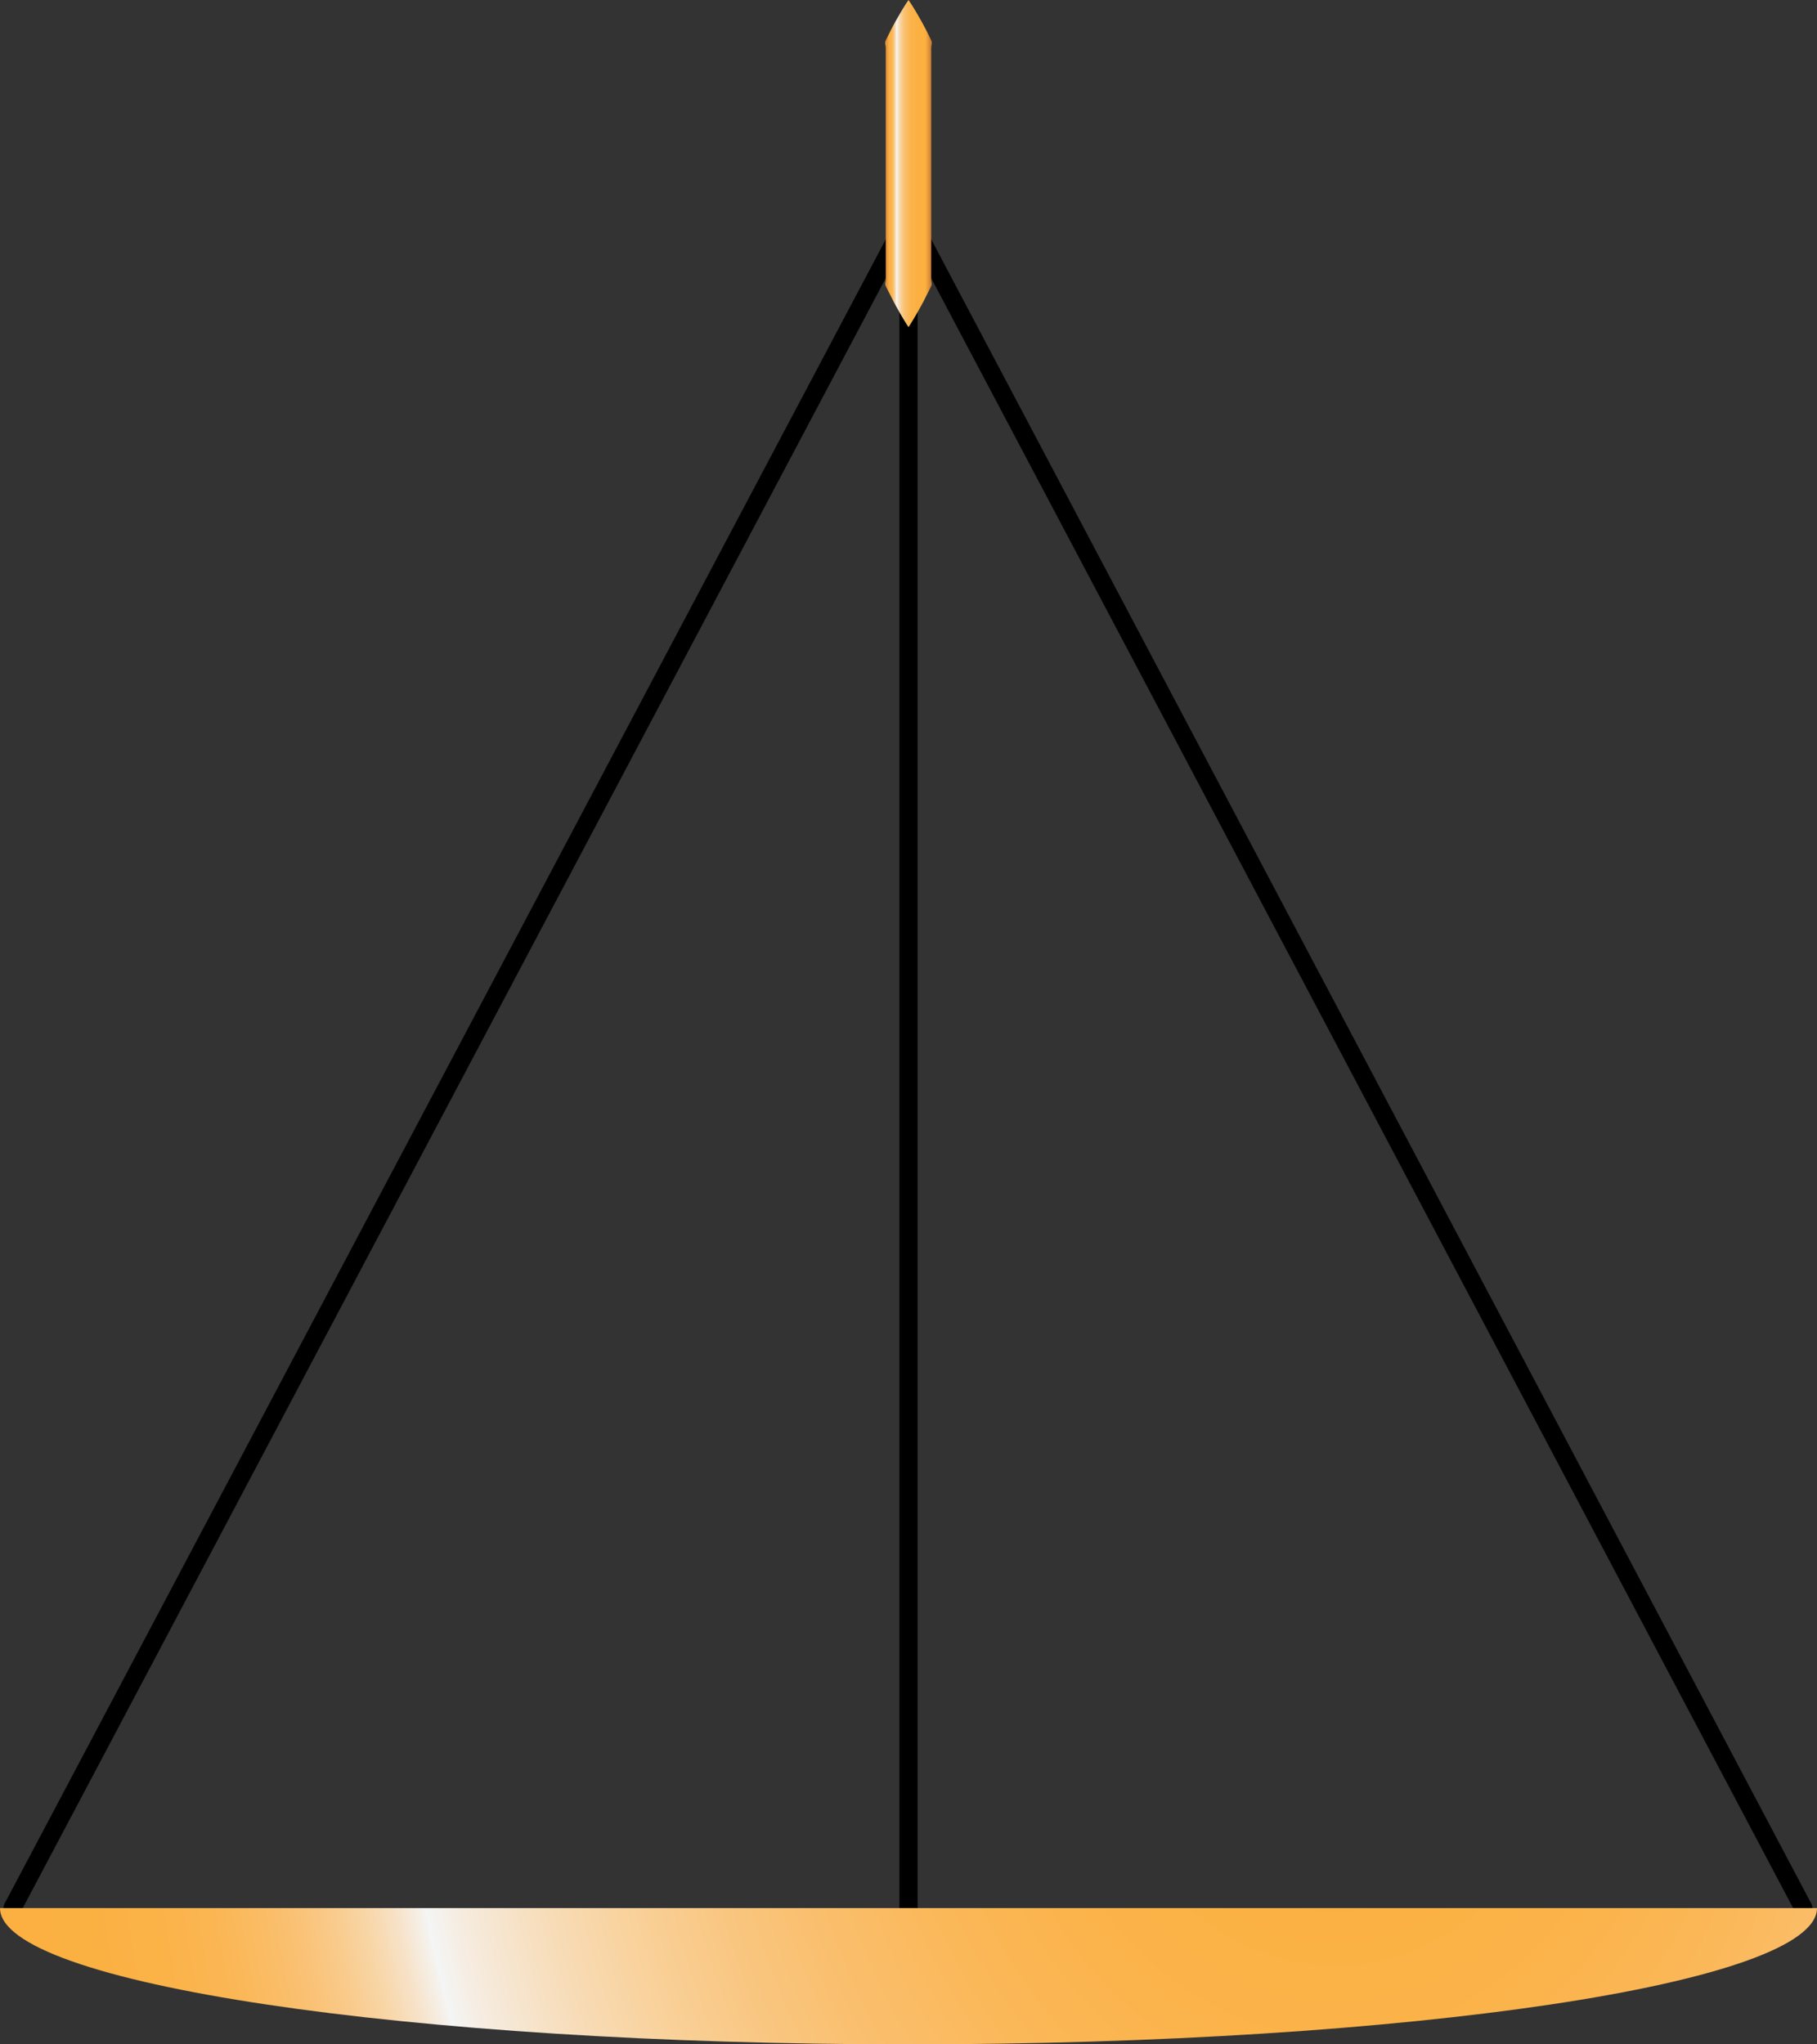 <?xml version="1.0" encoding="utf-8"?>
<!-- Generator: Adobe Illustrator 16.0.0, SVG Export Plug-In . SVG Version: 6.00 Build 0)  -->
<!DOCTYPE svg PUBLIC "-//W3C//DTD SVG 1.1//EN" "http://www.w3.org/Graphics/SVG/1.1/DTD/svg11.dtd">
<svg version="1.1" id="Layer_1" xmlns="http://www.w3.org/2000/svg" xmlns:xlink="http://www.w3.org/1999/xlink" x="0px" y="0px"
	 width="200px" height="225px" viewBox="0 0 200 225" enable-background="new 0 0 200 225" xml:space="preserve">
<rect x="0" y="0" width="200" height="225" fill="#333333" stroke="none"/>
<linearGradient id="SVGID_1_" gradientUnits="userSpaceOnUse" x1="-591.992" y1="-196.741" x2="-91.992" y2="-196.741">
	<stop  offset="0" style="stop-color:#FBB040"/>
	<stop  offset="0.875" style="stop-color:#FBB040"/>
	<stop  offset="1" style="stop-color:#FBB040"/>
</linearGradient>
<path fill="url(#SVGID_1_)" d="M-104.828-209.241c0,0.028,0.003,0.055,0.003,0.083c0,6.857-3.208,12.417-7.167,12.417
	c-3.958,0-7.166-5.559-7.166-12.417c0-0.028,0.002-0.055,0.002-0.083h-222.836h-222.836c0,0.028,0.002,0.055,0.002,0.083
	c0,6.857-3.208,12.417-7.167,12.417c-3.958,0-7.167-5.559-7.167-12.417c0-0.028,0.002-0.055,0.002-0.083h-12.835v25h250h250v-25
	H-104.828z"/>
<g>
	<linearGradient id="SVGID_2_" gradientUnits="userSpaceOnUse" x1="-704.878" y1="-184.241" x2="-665.155" y2="-184.241">
		<stop  offset="0.005" style="stop-color:#E8983B"/>
		<stop  offset="0.035" style="stop-color:#FBB040"/>
		<stop  offset="0.112" style="stop-color:#FBB142"/>
		<stop  offset="0.165" style="stop-color:#FBB34B"/>
		<stop  offset="0.21" style="stop-color:#FBB859"/>
		<stop  offset="0.251" style="stop-color:#FABE6B"/>
		<stop  offset="0.289" style="stop-color:#F9C680"/>
		<stop  offset="0.325" style="stop-color:#F9D19A"/>
		<stop  offset="0.359" style="stop-color:#F7DDBA"/>
		<stop  offset="0.392" style="stop-color:#F6ECE0"/>
		<stop  offset="0.404" style="stop-color:#F4F5F5"/>
		<stop  offset="0.407" style="stop-color:#F5F2ED"/>
		<stop  offset="0.438" style="stop-color:#F7E2C8"/>
		<stop  offset="0.472" style="stop-color:#F8D6A7"/>
		<stop  offset="0.509" style="stop-color:#F9CB8C"/>
		<stop  offset="0.548" style="stop-color:#FAC277"/>
		<stop  offset="0.592" style="stop-color:#FABC64"/>
		<stop  offset="0.642" style="stop-color:#FBB654"/>
		<stop  offset="0.702" style="stop-color:#FBB349"/>
		<stop  offset="0.781" style="stop-color:#FBB042"/>
		<stop  offset="0.956" style="stop-color:#FBB040"/>
		<stop  offset="0.99" style="stop-color:#EB943B"/>
	</linearGradient>
	<path fill="url(#SVGID_2_)" d="M-697.154-359.241c-4.697,6.865-7.725,17.612-7.725,29.702s3.027,22.836,7.725,29.701V-9.241h24.275
		V-299.84c4.696-6.865,7.724-17.611,7.724-29.699s-3.027-22.835-7.724-29.7"/>
	<linearGradient id="SVGID_3_" gradientUnits="userSpaceOnUse" x1="-736.663" y1="-70.791" x2="-633.369" y2="52.31">
		<stop  offset="0" style="stop-color:#FBB040"/>
		<stop  offset="0.044" style="stop-color:#FBB142"/>
		<stop  offset="0.073" style="stop-color:#FBB34B"/>
		<stop  offset="0.098" style="stop-color:#FBB859"/>
		<stop  offset="0.121" style="stop-color:#FABE6B"/>
		<stop  offset="0.142" style="stop-color:#F9C680"/>
		<stop  offset="0.163" style="stop-color:#F9D19A"/>
		<stop  offset="0.182" style="stop-color:#F7DDBA"/>
		<stop  offset="0.2" style="stop-color:#F6ECE0"/>
		<stop  offset="0.207" style="stop-color:#F4F5F5"/>
		<stop  offset="0.212" style="stop-color:#F5F2ED"/>
		<stop  offset="0.256" style="stop-color:#F7E2C8"/>
		<stop  offset="0.305" style="stop-color:#F8D6A7"/>
		<stop  offset="0.357" style="stop-color:#F9CB8C"/>
		<stop  offset="0.415" style="stop-color:#FAC277"/>
		<stop  offset="0.478" style="stop-color:#FABC64"/>
		<stop  offset="0.55" style="stop-color:#FBB654"/>
		<stop  offset="0.635" style="stop-color:#FBB349"/>
		<stop  offset="0.749" style="stop-color:#FBB042"/>
		<stop  offset="1" style="stop-color:#FBB040"/>
	</linearGradient>
	<polygon fill="url(#SVGID_3_)" points="-598.372,-27.758 -685.016,-27.758 -771.661,-27.758 -810.016,-9.241 -685.016,-9.241 
		-560.016,-9.241 	"/>
	<linearGradient id="SVGID_4_" gradientUnits="userSpaceOnUse" x1="-717.002" y1="-54.003" x2="-649.415" y2="-6.678">
		<stop  offset="0" style="stop-color:#FBB040"/>
		<stop  offset="0.05" style="stop-color:#FBB142"/>
		<stop  offset="0.084" style="stop-color:#FBB34B"/>
		<stop  offset="0.112" style="stop-color:#FBB859"/>
		<stop  offset="0.139" style="stop-color:#FABE6B"/>
		<stop  offset="0.163" style="stop-color:#F9C680"/>
		<stop  offset="0.186" style="stop-color:#F9D19A"/>
		<stop  offset="0.208" style="stop-color:#F7DDBA"/>
		<stop  offset="0.229" style="stop-color:#F6ECE0"/>
		<stop  offset="0.236" style="stop-color:#F4F5F5"/>
		<stop  offset="0.241" style="stop-color:#F5F2ED"/>
		<stop  offset="0.284" style="stop-color:#F7E2C8"/>
		<stop  offset="0.331" style="stop-color:#F8D6A7"/>
		<stop  offset="0.381" style="stop-color:#F9CB8C"/>
		<stop  offset="0.436" style="stop-color:#FAC277"/>
		<stop  offset="0.497" style="stop-color:#FABC64"/>
		<stop  offset="0.566" style="stop-color:#FBB654"/>
		<stop  offset="0.649" style="stop-color:#FBB349"/>
		<stop  offset="0.758" style="stop-color:#FBB042"/>
		<stop  offset="1" style="stop-color:#FBB040"/>
	</linearGradient>
	<polygon fill="url(#SVGID_4_)" points="-650.108,-46.275 -685.016,-46.275 -719.925,-46.275 -735.378,-27.758 -685.016,-27.758 
		-634.654,-27.758 	"/>
</g>
<g>
	<g>
		<g>
			<path d="M99.137,23.245C76.391,66.2,53.645,109.154,30.899,152.109c-10.129,19.129-20.259,38.258-30.388,57.387
				c-0.604,1.139,1.123,2.149,1.727,1.01c22.746-42.955,45.492-85.91,68.237-128.864c10.129-19.129,20.259-38.258,30.388-57.386
				C101.467,23.116,99.74,22.105,99.137,23.245L99.137,23.245z"/>
		</g>
	</g>
	<g>
		<g>
			<path d="M99.137,24.255c22.717,42.954,45.434,85.909,68.151,128.864c10.116,19.129,20.232,38.258,30.35,57.387
				c0.603,1.14,2.328,0.129,1.727-1.01c-22.717-42.955-45.434-85.909-68.15-128.864c-10.117-19.129-20.233-38.258-30.35-57.387
				C100.26,22.105,98.534,23.116,99.137,24.255L99.137,24.255z"/>
		</g>
	</g>
	<g>
		<g>
			<path d="M99,26.5c0,49.807,0,99.615,0,149.421c0,11.359,0,22.719,0,34.078c0,1.29,2,1.29,2,0c0-49.807,0-99.613,0-149.421
				c0-11.359,0-22.719,0-34.079C101,25.21,99,25.21,99,26.5L99,26.5z"/>
		</g>
	</g>
	
		<radialGradient id="SVGID_5_" cx="147" cy="161.722" r="155.387" gradientTransform="matrix(1 0 0 1.2 0 -10.467)" gradientUnits="userSpaceOnUse">
		<stop  offset="0" style="stop-color:#FBB040"/>
		<stop  offset="0.139" style="stop-color:#FBB142"/>
		<stop  offset="0.233" style="stop-color:#FBB34B"/>
		<stop  offset="0.314" style="stop-color:#FBB859"/>
		<stop  offset="0.387" style="stop-color:#FABE6B"/>
		<stop  offset="0.455" style="stop-color:#F9C680"/>
		<stop  offset="0.519" style="stop-color:#F9D19A"/>
		<stop  offset="0.58" style="stop-color:#F7DDBA"/>
		<stop  offset="0.638" style="stop-color:#F6ECE0"/>
		<stop  offset="0.66" style="stop-color:#F4F5F5"/>
		<stop  offset="0.662" style="stop-color:#F5F2ED"/>
		<stop  offset="0.681" style="stop-color:#F7E2C8"/>
		<stop  offset="0.702" style="stop-color:#F8D6A7"/>
		<stop  offset="0.725" style="stop-color:#F9CB8C"/>
		<stop  offset="0.749" style="stop-color:#FAC277"/>
		<stop  offset="0.776" style="stop-color:#FABC64"/>
		<stop  offset="0.807" style="stop-color:#FBB654"/>
		<stop  offset="0.844" style="stop-color:#FBB349"/>
		<stop  offset="0.892" style="stop-color:#FBB042"/>
		<stop  offset="1" style="stop-color:#FBB040"/>
	</radialGradient>
	<path fill="url(#SVGID_5_)" d="M200,210c0,8.285-44.771,15-100,15c-55.229,0-100-6.715-100-15"/>
	<g>
		<linearGradient id="SVGID_6_" gradientUnits="userSpaceOnUse" x1="100.001" y1="18" x2="100.001" y2="18">
			<stop  offset="0" style="stop-color:#FBB040"/>
			<stop  offset="0.085" style="stop-color:#FBB142"/>
			<stop  offset="0.143" style="stop-color:#FBB34B"/>
			<stop  offset="0.192" style="stop-color:#FBB859"/>
			<stop  offset="0.237" style="stop-color:#FABE6B"/>
			<stop  offset="0.278" style="stop-color:#F9C680"/>
			<stop  offset="0.318" style="stop-color:#F9D19A"/>
			<stop  offset="0.355" style="stop-color:#F7DDBA"/>
			<stop  offset="0.39" style="stop-color:#F6ECE0"/>
			<stop  offset="0.404" style="stop-color:#F4F5F5"/>
			<stop  offset="0.407" style="stop-color:#F5F2ED"/>
			<stop  offset="0.435" style="stop-color:#F7E2C8"/>
			<stop  offset="0.467" style="stop-color:#F8D6A7"/>
			<stop  offset="0.5" style="stop-color:#F9CB8C"/>
			<stop  offset="0.537" style="stop-color:#FAC277"/>
			<stop  offset="0.577" style="stop-color:#FABC64"/>
			<stop  offset="0.623" style="stop-color:#FBB654"/>
			<stop  offset="0.678" style="stop-color:#FBB349"/>
			<stop  offset="0.751" style="stop-color:#FBB042"/>
			<stop  offset="0.911" style="stop-color:#FBB040"/>
			<stop  offset="0.99" style="stop-color:#E47A38"/>
		</linearGradient>
		<line fill="url(#SVGID_6_)" x1="100" y1="0" x2="100" y2="36"/>
		<linearGradient id="SVGID_7_" gradientUnits="userSpaceOnUse" x1="97.501" y1="18" x2="102.501" y2="18">
			<stop  offset="0" style="stop-color:#E6953A"/>
			<stop  offset="0.031" style="stop-color:#E8983B"/>
			<stop  offset="0.052" style="stop-color:#F0A33E"/>
			<stop  offset="0.064" style="stop-color:#FBB042"/>
			<stop  offset="0.098" style="stop-color:#FBB144"/>
			<stop  offset="0.123" style="stop-color:#FBB44D"/>
			<stop  offset="0.144" style="stop-color:#FBB85B"/>
			<stop  offset="0.164" style="stop-color:#FABF6E"/>
			<stop  offset="0.182" style="stop-color:#F9C883"/>
			<stop  offset="0.2" style="stop-color:#F8D29E"/>
			<stop  offset="0.217" style="stop-color:#F7DFC0"/>
			<stop  offset="0.233" style="stop-color:#F5EFE7"/>
			<stop  offset="0.236" style="stop-color:#F4F5F5"/>
			<stop  offset="0.24" style="stop-color:#F5F2ED"/>
			<stop  offset="0.276" style="stop-color:#F7E2C8"/>
			<stop  offset="0.315" style="stop-color:#F8D6A7"/>
			<stop  offset="0.357" style="stop-color:#F9CB8C"/>
			<stop  offset="0.403" style="stop-color:#FAC277"/>
			<stop  offset="0.454" style="stop-color:#FABC64"/>
			<stop  offset="0.511" style="stop-color:#FBB654"/>
			<stop  offset="0.58" style="stop-color:#FBB349"/>
			<stop  offset="0.671" style="stop-color:#FBB042"/>
			<stop  offset="0.872" style="stop-color:#FBB040"/>
			<stop  offset="1" style="stop-color:#CC7E32"/>
		</linearGradient>
		<path fill="url(#SVGID_7_)" d="M100,0c0,0,0.404,0.563,0.972,1.547c0.283,0.492,0.63,1.09,0.979,1.775
			c0.169,0.343,0.35,0.708,0.539,1.092c0.105,0.192,0.089,0.389,0.04,0.591c-0.045,0.202-0.024,0.408-0.029,0.619
			c0,3.375,0,7.875,0,12.375s0,9,0,12.375c0.006,0.211-0.016,0.417,0.022,0.619c0.059,0.202,0.053,0.399-0.065,0.591
			c-0.195,0.385-0.381,0.75-0.555,1.092c-0.333,0.686-0.679,1.283-0.957,1.775C100.387,35.438,100,36,100,36
			s-0.387-0.563-0.945-1.547c-0.278-0.492-0.624-1.09-0.957-1.775c-0.174-0.343-0.359-0.708-0.555-1.092
			c-0.118-0.192-0.124-0.389-0.065-0.591c0.038-0.202,0.017-0.408,0.022-0.619c0-3.375,0-7.875,0-12.375s0-9,0-12.375
			c-0.005-0.211,0.016-0.417-0.029-0.619c-0.049-0.202-0.065-0.399,0.04-0.591c0.189-0.385,0.37-0.75,0.539-1.092
			c0.349-0.686,0.695-1.283,0.979-1.775C99.596,0.563,100,0,100,0z"/>
	</g>
</g>
<g>
	<g>
		<g>
			<path d="M-843.347-544.147c-22.746,42.955-45.492,85.909-68.237,128.864c-10.129,19.129-20.259,38.257-30.388,57.386
				c-0.604,1.139,1.123,2.15,1.727,1.01c22.746-42.955,45.492-85.909,68.237-128.864c10.129-19.129,20.259-38.258,30.388-57.386
				C-841.017-544.276-842.744-545.287-843.347-544.147L-843.347-544.147z"/>
		</g>
	</g>
	<g>
		<g>
			<path d="M-843.347-543.137c22.717,42.954,45.434,85.909,68.15,128.863c10.117,19.129,20.233,38.258,30.35,57.387
				c0.603,1.141,2.329,0.129,1.727-1.01c-22.717-42.954-45.434-85.909-68.15-128.863c-10.117-19.129-20.233-38.258-30.35-57.387
				C-842.224-545.287-843.95-544.276-843.347-543.137L-843.347-543.137z"/>
		</g>
	</g>
	<g>
		<g>
			<path d="M-843.484-540.892c0,49.807,0,99.614,0,149.421c0,11.359,0,22.719,0,34.079c0,1.29,2,1.29,2,0
				c0-49.807,0-99.614,0-149.421c0-11.359,0-22.719,0-34.079C-841.484-542.182-843.484-542.182-843.484-540.892L-843.484-540.892z"
				/>
		</g>
	</g>
	<radialGradient id="SVGID_8_" cx="-795.484" cy="-379.392" r="155.387" gradientUnits="userSpaceOnUse">
		<stop  offset="0" style="stop-color:#FBB040"/>
		<stop  offset="0.139" style="stop-color:#FBB142"/>
		<stop  offset="0.233" style="stop-color:#FBB34B"/>
		<stop  offset="0.314" style="stop-color:#FBB859"/>
		<stop  offset="0.387" style="stop-color:#FABE6B"/>
		<stop  offset="0.455" style="stop-color:#F9C680"/>
		<stop  offset="0.519" style="stop-color:#F9D19A"/>
		<stop  offset="0.58" style="stop-color:#F7DDBA"/>
		<stop  offset="0.638" style="stop-color:#F6ECE0"/>
		<stop  offset="0.66" style="stop-color:#F4F5F5"/>
		<stop  offset="0.662" style="stop-color:#F5F2ED"/>
		<stop  offset="0.681" style="stop-color:#F7E2C8"/>
		<stop  offset="0.702" style="stop-color:#F8D6A7"/>
		<stop  offset="0.725" style="stop-color:#F9CB8C"/>
		<stop  offset="0.749" style="stop-color:#FAC277"/>
		<stop  offset="0.776" style="stop-color:#FABC64"/>
		<stop  offset="0.807" style="stop-color:#FBB654"/>
		<stop  offset="0.844" style="stop-color:#FBB349"/>
		<stop  offset="0.892" style="stop-color:#FBB042"/>
		<stop  offset="1" style="stop-color:#FBB040"/>
	</radialGradient>
	<path fill="url(#SVGID_8_)" d="M-742.484-357.392c0,6.903-44.771,12.5-100,12.5s-100-5.597-100-12.5"/>
	<g>
		<linearGradient id="SVGID_9_" gradientUnits="userSpaceOnUse" x1="-842.484" y1="-547.392" x2="-842.484" y2="-547.392">
			<stop  offset="0" style="stop-color:#FBB040"/>
			<stop  offset="0.085" style="stop-color:#FBB142"/>
			<stop  offset="0.143" style="stop-color:#FBB34B"/>
			<stop  offset="0.192" style="stop-color:#FBB859"/>
			<stop  offset="0.237" style="stop-color:#FABE6B"/>
			<stop  offset="0.278" style="stop-color:#F9C680"/>
			<stop  offset="0.318" style="stop-color:#F9D19A"/>
			<stop  offset="0.355" style="stop-color:#F7DDBA"/>
			<stop  offset="0.39" style="stop-color:#F6ECE0"/>
			<stop  offset="0.404" style="stop-color:#F4F5F5"/>
			<stop  offset="0.407" style="stop-color:#F5F2ED"/>
			<stop  offset="0.435" style="stop-color:#F7E2C8"/>
			<stop  offset="0.467" style="stop-color:#F8D6A7"/>
			<stop  offset="0.5" style="stop-color:#F9CB8C"/>
			<stop  offset="0.537" style="stop-color:#FAC277"/>
			<stop  offset="0.577" style="stop-color:#FABC64"/>
			<stop  offset="0.623" style="stop-color:#FBB654"/>
			<stop  offset="0.678" style="stop-color:#FBB349"/>
			<stop  offset="0.751" style="stop-color:#FBB042"/>
			<stop  offset="0.911" style="stop-color:#FBB040"/>
			<stop  offset="0.99" style="stop-color:#E47A38"/>
		</linearGradient>
		<line fill="url(#SVGID_9_)" x1="-842.484" y1="-563.392" x2="-842.484" y2="-531.392"/>
		<linearGradient id="SVGID_10_" gradientUnits="userSpaceOnUse" x1="-844.984" y1="-547.392" x2="-839.984" y2="-547.392">
			<stop  offset="0" style="stop-color:#E6953A"/>
			<stop  offset="0.031" style="stop-color:#E8983B"/>
			<stop  offset="0.052" style="stop-color:#F0A33E"/>
			<stop  offset="0.064" style="stop-color:#FBB042"/>
			<stop  offset="0.098" style="stop-color:#FBB144"/>
			<stop  offset="0.123" style="stop-color:#FBB44D"/>
			<stop  offset="0.144" style="stop-color:#FBB85B"/>
			<stop  offset="0.164" style="stop-color:#FABF6E"/>
			<stop  offset="0.182" style="stop-color:#F9C883"/>
			<stop  offset="0.2" style="stop-color:#F8D29E"/>
			<stop  offset="0.217" style="stop-color:#F7DFC0"/>
			<stop  offset="0.233" style="stop-color:#F5EFE7"/>
			<stop  offset="0.236" style="stop-color:#F4F5F5"/>
			<stop  offset="0.24" style="stop-color:#F5F2ED"/>
			<stop  offset="0.276" style="stop-color:#F7E2C8"/>
			<stop  offset="0.315" style="stop-color:#F8D6A7"/>
			<stop  offset="0.357" style="stop-color:#F9CB8C"/>
			<stop  offset="0.403" style="stop-color:#FAC277"/>
			<stop  offset="0.454" style="stop-color:#FABC64"/>
			<stop  offset="0.511" style="stop-color:#FBB654"/>
			<stop  offset="0.58" style="stop-color:#FBB349"/>
			<stop  offset="0.671" style="stop-color:#FBB042"/>
			<stop  offset="0.872" style="stop-color:#FBB040"/>
			<stop  offset="1" style="stop-color:#CC7E32"/>
		</linearGradient>
		<path fill="url(#SVGID_10_)" d="M-842.484-563.392c0,0,0.404,0.5,0.971,1.375c0.285,0.438,0.632,0.969,0.964,1.578
			c0.174,0.305,0.359,0.629,0.554,0.971c0.106,0.171,0.088,0.346,0.04,0.525c-0.045,0.18-0.024,0.363-0.029,0.551c0,3,0,7,0,11
			s0,8,0,11c0.006,0.188-0.016,0.371,0.022,0.551c0.058,0.179,0.053,0.354-0.066,0.525c-0.195,0.342-0.38,0.666-0.554,0.971
			c-0.334,0.609-0.679,1.141-0.957,1.578c-0.559,0.875-0.946,1.375-0.946,1.375s-0.387-0.5-0.946-1.375
			c-0.278-0.438-0.623-0.969-0.957-1.578c-0.174-0.305-0.359-0.629-0.554-0.971c-0.119-0.171-0.124-0.346-0.066-0.525
			c0.038-0.18,0.017-0.363,0.022-0.551c0-3,0-7,0-11s0-8,0-11c-0.005-0.188,0.016-0.371-0.029-0.551
			c-0.049-0.179-0.067-0.354,0.04-0.525c0.195-0.342,0.38-0.666,0.554-0.971c0.332-0.609,0.68-1.141,0.964-1.578
			C-842.888-562.892-842.484-563.392-842.484-563.392z"/>
	</g>
</g>
</svg>
